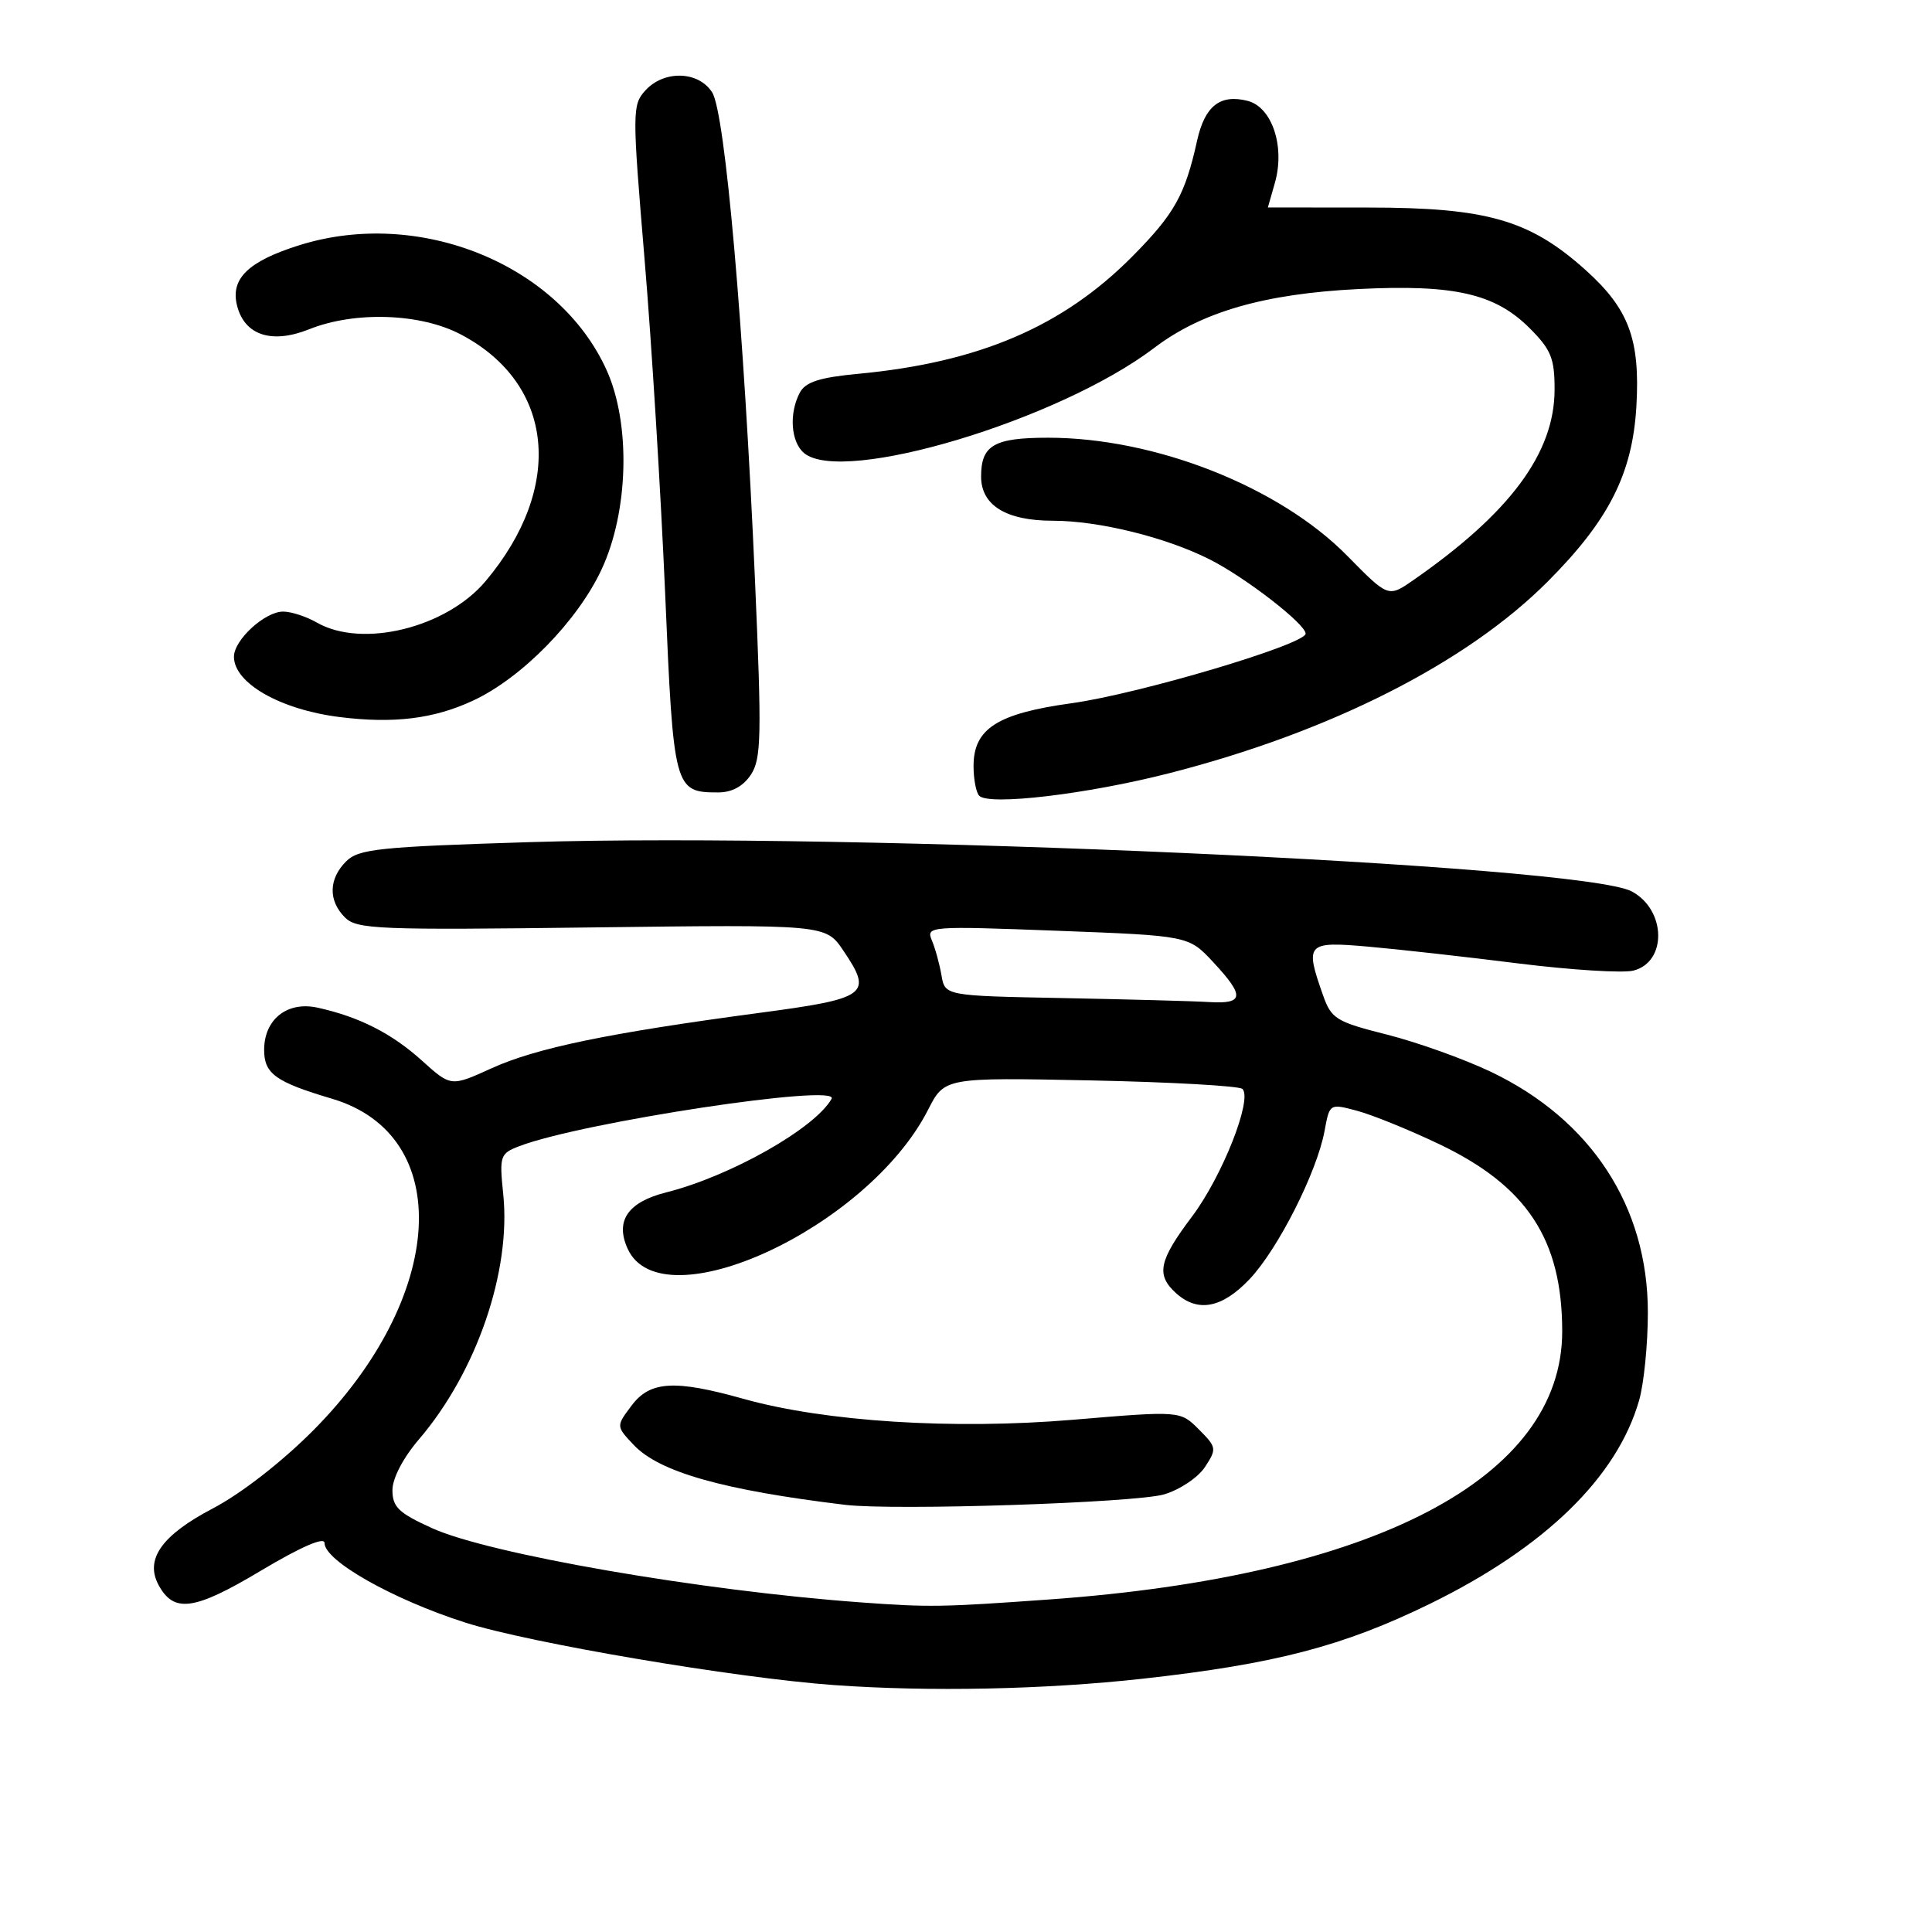 <?xml version="1.0" encoding="UTF-8" standalone="no"?>
<!DOCTYPE svg PUBLIC "-//W3C//DTD SVG 1.1//EN" "http://www.w3.org/Graphics/SVG/1.1/DTD/svg11.dtd" >
<svg xmlns="http://www.w3.org/2000/svg" xmlns:xlink="http://www.w3.org/1999/xlink" version="1.1" viewBox="0 0 256 256">
 <g >
 <path fill="currentColor"
d=" M 151.40 222.44 C 168.96 220.49 178.00 218.13 189.50 212.50 C 204.70 205.06 214.27 195.75 217.19 185.56 C 217.83 183.33 218.35 178.09 218.35 173.93 C 218.36 159.88 210.85 148.37 197.55 142.02 C 193.98 140.32 187.78 138.10 183.78 137.09 C 177.04 135.39 176.41 135.00 175.31 131.88 C 172.88 125.00 173.13 124.72 181.25 125.43 C 185.24 125.78 194.21 126.78 201.19 127.66 C 208.18 128.53 215.03 128.96 216.43 128.61 C 220.92 127.48 220.78 120.56 216.22 118.12 C 209.60 114.57 113.01 110.26 70.11 111.59 C 50.19 112.21 47.51 112.49 45.86 114.14 C 43.54 116.46 43.48 119.34 45.71 121.57 C 47.28 123.14 50.16 123.25 78.42 122.89 C 109.41 122.50 109.41 122.50 111.74 125.95 C 115.69 131.79 115.00 132.30 100.49 134.23 C 80.62 136.88 71.02 138.87 65.12 141.56 C 59.75 144.00 59.75 144.00 55.90 140.53 C 51.90 136.92 47.58 134.73 42.08 133.52 C 38.06 132.64 35.00 135.06 35.00 139.12 C 35.00 142.28 36.52 143.37 44.00 145.59 C 60.32 150.44 59.10 171.83 41.50 189.54 C 37.34 193.72 31.94 197.92 28.19 199.88 C 21.45 203.41 19.18 206.60 21.00 210.00 C 23.03 213.78 25.73 213.41 34.56 208.13 C 39.87 204.96 43.00 203.60 43.00 204.45 C 43.00 206.81 52.03 211.92 61.65 215.00 C 70.10 217.70 97.50 222.35 110.50 223.28 C 123.15 224.19 138.48 223.87 151.40 222.44 Z  M 154.91 102.46 C 176.23 97.01 194.29 87.87 205.06 77.08 C 213.19 68.93 216.31 62.77 216.83 53.84 C 217.34 44.97 215.84 40.94 210.10 35.78 C 202.69 29.13 197.02 27.50 181.25 27.50 C 173.97 27.50 168.00 27.50 168.00 27.49 C 168.00 27.49 168.42 26.04 168.92 24.26 C 170.31 19.44 168.56 14.18 165.30 13.36 C 161.67 12.45 159.65 14.04 158.63 18.60 C 157.03 25.83 155.64 28.32 150.06 33.96 C 140.84 43.27 129.75 48.02 113.74 49.53 C 108.61 50.01 106.75 50.61 105.99 52.01 C 104.52 54.76 104.79 58.58 106.55 60.04 C 111.67 64.29 140.35 55.67 152.95 46.09 C 159.23 41.32 167.55 38.92 180.00 38.30 C 192.71 37.67 198.10 38.90 202.69 43.49 C 205.53 46.33 206.00 47.49 205.99 51.65 C 205.97 60.05 200.07 67.99 187.23 76.90 C 183.95 79.17 183.95 79.17 178.51 73.64 C 169.50 64.49 153.06 58.00 138.89 58.00 C 131.72 58.00 130.00 58.99 130.00 63.14 C 130.00 66.96 133.32 69.00 139.51 69.00 C 145.58 69.00 154.48 71.19 160.28 74.12 C 165.00 76.49 173.00 82.69 173.00 83.96 C 173.00 85.38 150.94 91.94 142.00 93.18 C 132.14 94.54 129.00 96.55 129.00 101.51 C 129.00 103.25 129.34 105.02 129.75 105.44 C 131.04 106.78 144.04 105.24 154.91 102.46 Z  M 99.51 102.63 C 100.88 100.53 100.94 97.49 100.04 76.88 C 98.57 43.29 96.09 14.97 94.37 12.25 C 92.57 9.40 87.98 9.26 85.50 12.00 C 83.77 13.91 83.77 14.79 85.40 34.25 C 86.34 45.39 87.56 65.30 88.13 78.50 C 89.24 104.62 89.34 105.00 95.17 105.00 C 97.00 105.00 98.49 104.18 99.51 102.63 Z  M 62.71 92.82 C 69.14 89.82 76.50 82.31 79.69 75.50 C 83.31 67.78 83.60 56.13 80.36 49.00 C 73.99 34.99 55.52 27.50 39.64 32.50 C 32.89 34.62 30.51 36.93 31.41 40.49 C 32.40 44.43 36.01 45.61 40.96 43.63 C 47.03 41.20 55.75 41.50 61.09 44.33 C 73.47 50.86 74.83 64.54 64.34 77.01 C 59.14 83.19 48.00 85.93 42.00 82.50 C 40.62 81.71 38.63 81.05 37.56 81.04 C 35.15 80.99 31.00 84.78 31.00 87.02 C 31.00 90.52 37.13 94.02 44.98 95.01 C 52.15 95.91 57.50 95.26 62.71 92.82 Z  M 114.00 212.32 C 92.86 210.78 64.81 205.92 57.25 202.49 C 52.84 200.49 52.00 199.69 52.00 197.46 C 52.00 195.88 53.42 193.16 55.53 190.70 C 63.15 181.79 67.74 168.44 66.68 158.23 C 66.16 153.15 66.26 152.85 68.82 151.87 C 77.10 148.70 111.38 143.51 110.19 145.60 C 107.97 149.53 96.77 155.86 88.27 158.00 C 83.19 159.28 81.48 161.77 83.17 165.47 C 87.67 175.34 114.99 162.71 122.97 147.06 C 125.16 142.77 125.16 142.77 144.53 143.16 C 155.18 143.38 164.22 143.89 164.63 144.29 C 165.99 145.65 161.96 155.85 157.97 161.17 C 153.54 167.05 153.15 168.92 155.83 171.35 C 158.72 173.96 161.94 173.34 165.60 169.47 C 169.37 165.46 174.50 155.31 175.51 149.86 C 176.18 146.21 176.18 146.21 179.84 147.19 C 181.85 147.73 186.73 149.71 190.67 151.59 C 202.33 157.14 207.00 164.24 207.00 176.42 C 207.00 195.86 182.11 208.86 139.00 211.94 C 124.77 212.96 123.10 212.99 114.00 212.32 Z  M 154.26 198.01 C 156.33 197.40 158.76 195.77 159.67 194.38 C 161.25 191.97 161.21 191.76 158.85 189.40 C 156.39 186.93 156.39 186.93 142.13 188.13 C 126.24 189.46 109.32 188.38 98.50 185.35 C 89.39 182.79 86.13 182.99 83.69 186.24 C 81.63 188.98 81.63 188.98 83.96 191.45 C 87.34 195.05 95.81 197.45 112.00 199.40 C 118.52 200.18 150.48 199.13 154.26 198.01 Z  M 140.86 132.25 C 125.22 131.95 125.22 131.95 124.75 129.23 C 124.49 127.73 123.92 125.64 123.47 124.59 C 122.69 122.73 123.18 122.69 140.08 123.33 C 157.50 123.99 157.50 123.99 160.75 127.48 C 164.95 131.99 164.85 133.05 160.25 132.78 C 158.19 132.65 149.46 132.42 140.86 132.25 Z "/>
</g>
</svg>